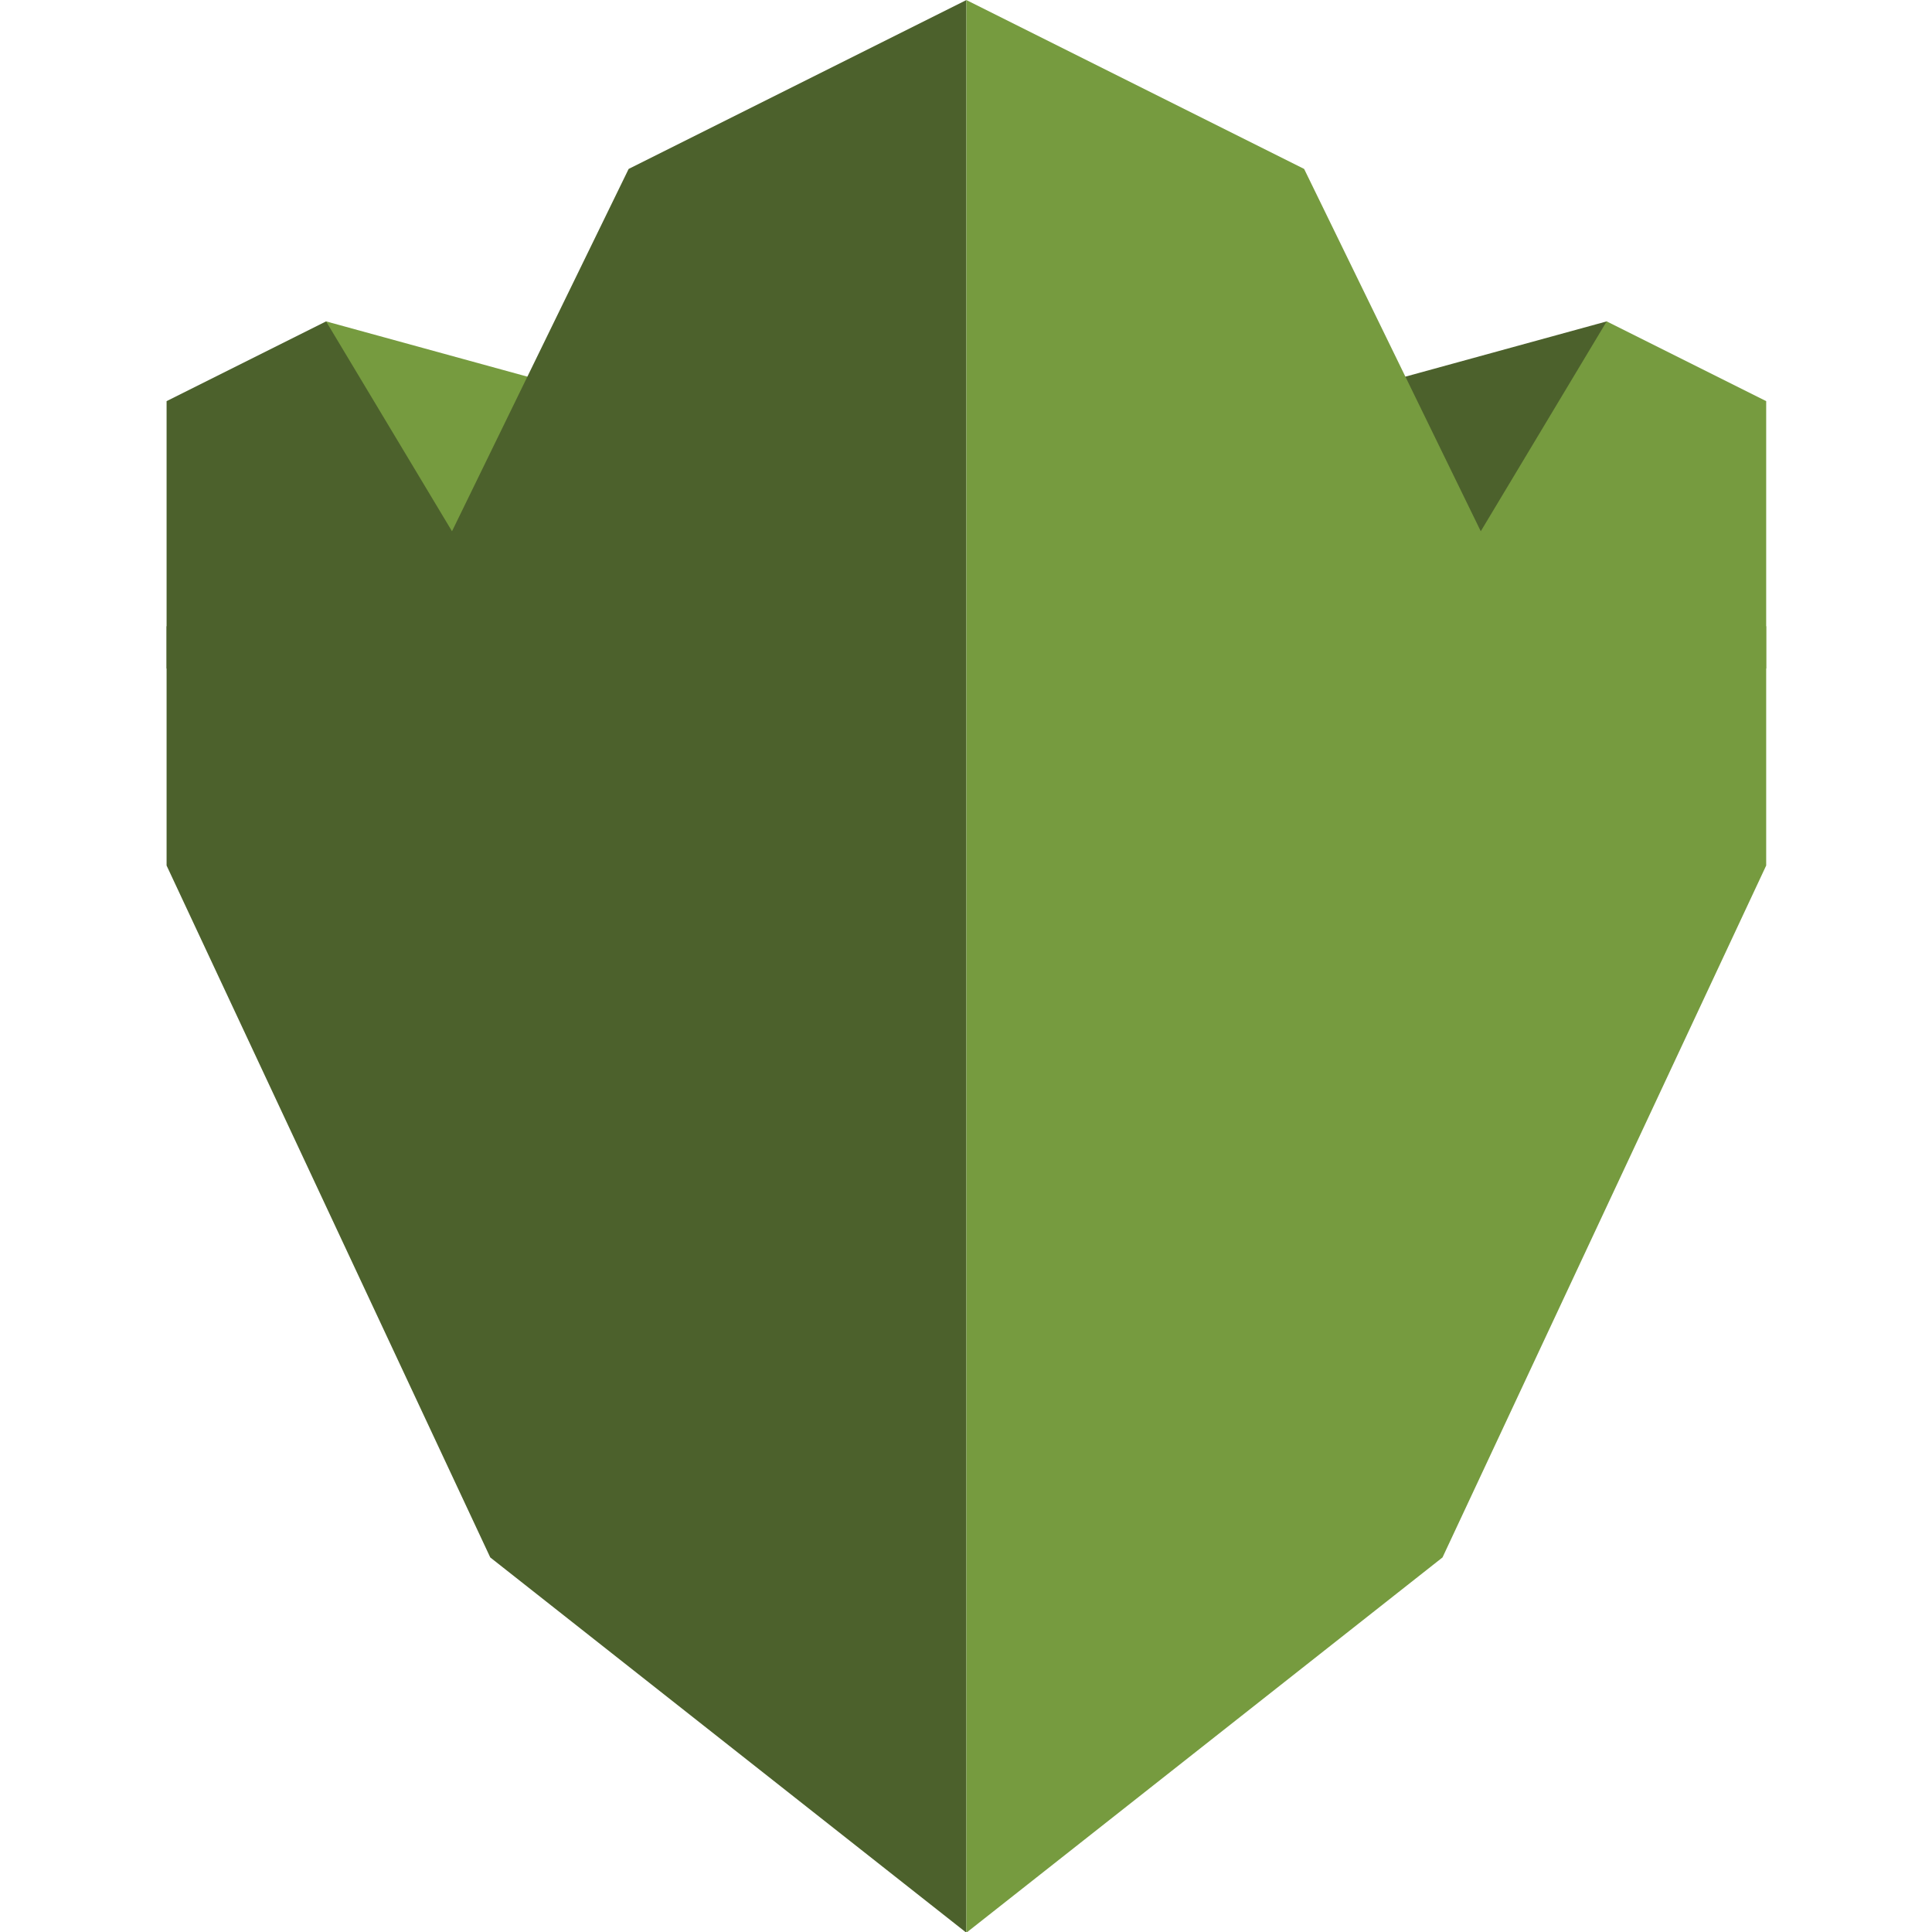 <?xml version="1.0" encoding="UTF-8" standalone="no"?>
<!-- Generator: Adobe Illustrator 19.1.0, SVG Export Plug-In . SVG Version: 6.00 Build 0)  -->

<svg
   xmlns:dc="http://purl.org/dc/elements/1.1/"
   xmlns:cc="http://creativecommons.org/ns#"
   xmlns:rdf="http://www.w3.org/1999/02/22-rdf-syntax-ns#"
   xmlns:svg="http://www.w3.org/2000/svg"
   xmlns="http://www.w3.org/2000/svg"
   xmlns:sodipodi="http://sodipodi.sourceforge.net/DTD/sodipodi-0.dtd"
   xmlns:inkscape="http://www.inkscape.org/namespaces/inkscape"
   version="1.1"
   id="Layer_1"
   x="0px"
   y="0px"
   viewBox="0 0 100 100"
   style="enable-background:new 0 0 100 100;"
   xml:space="preserve"
   inkscape:version="0.91 r13725"
   sodipodi:docname="SecurityIdentity_KeyManagementService.svg"><defs
     id="defs21" /><sodipodi:namedview
     pagecolor="#ffffff"
     bordercolor="#666666"
     borderopacity="1"
     objecttolerance="10"
     gridtolerance="10"
     guidetolerance="10"
     inkscape:pageopacity="0"
     inkscape:pageshadow="2"
     inkscape:window-width="1280"
     inkscape:window-height="985"
     id="namedview19"
     showgrid="false"
     inkscape:zoom="7.4579687"
     inkscape:cx="50.26817"
     inkscape:cy="50"
     inkscape:window-x="0"
     inkscape:window-y="0"
     inkscape:window-maximized="1"
     inkscape:current-layer="Layer_1" /><style
     type="text/css"
     id="style3">
	.st0{fill:#769B3F;}
	.st1{fill:#4C612C;}
</style><g
     id="g5"
     transform="matrix(1.214,0,0,1.214,-10.68,-10.68)"><polygon
       class="st0"
       points="32.9,25.3 30.3,34.6 22.7,33.4 22.7,22.5 "
       id="polygon7"
       style="fill:#769b3f" /><polygon
       class="st1"
       points="22.7,22.5 30.8,36 15.9,37.3 15.9,25.9 "
       id="polygon9"
       style="fill:#4c612c" /><polygon
       class="st1"
       points="67.1,25.3 69.7,34.6 77.3,33.4 77.3,22.5 "
       id="polygon11"
       style="fill:#4c612c" /><polygon
       class="st0"
       points="77.3,22.5 69.2,36 84.1,37.3 84.1,25.9 "
       id="polygon13"
       style="fill:#769b3f" /><polygon
       class="st1"
       points="15.9,35.5 15.9,45.7 29.7,75.2 50,91.2 50,74.7 50,25.3 50,8.8 35.6,16 27.8,32 27.8,32 "
       id="polygon15"
       style="fill:#4c612c" /><polygon
       class="st0"
       points="72.2,32 64.4,16 50,8.8 50,25.3 50,74.7 50,91.2 70.3,75.2 84.1,45.7 84.1,35.5 72.2,32 "
       id="polygon17"
       style="fill:#769b3f" /></g></svg>